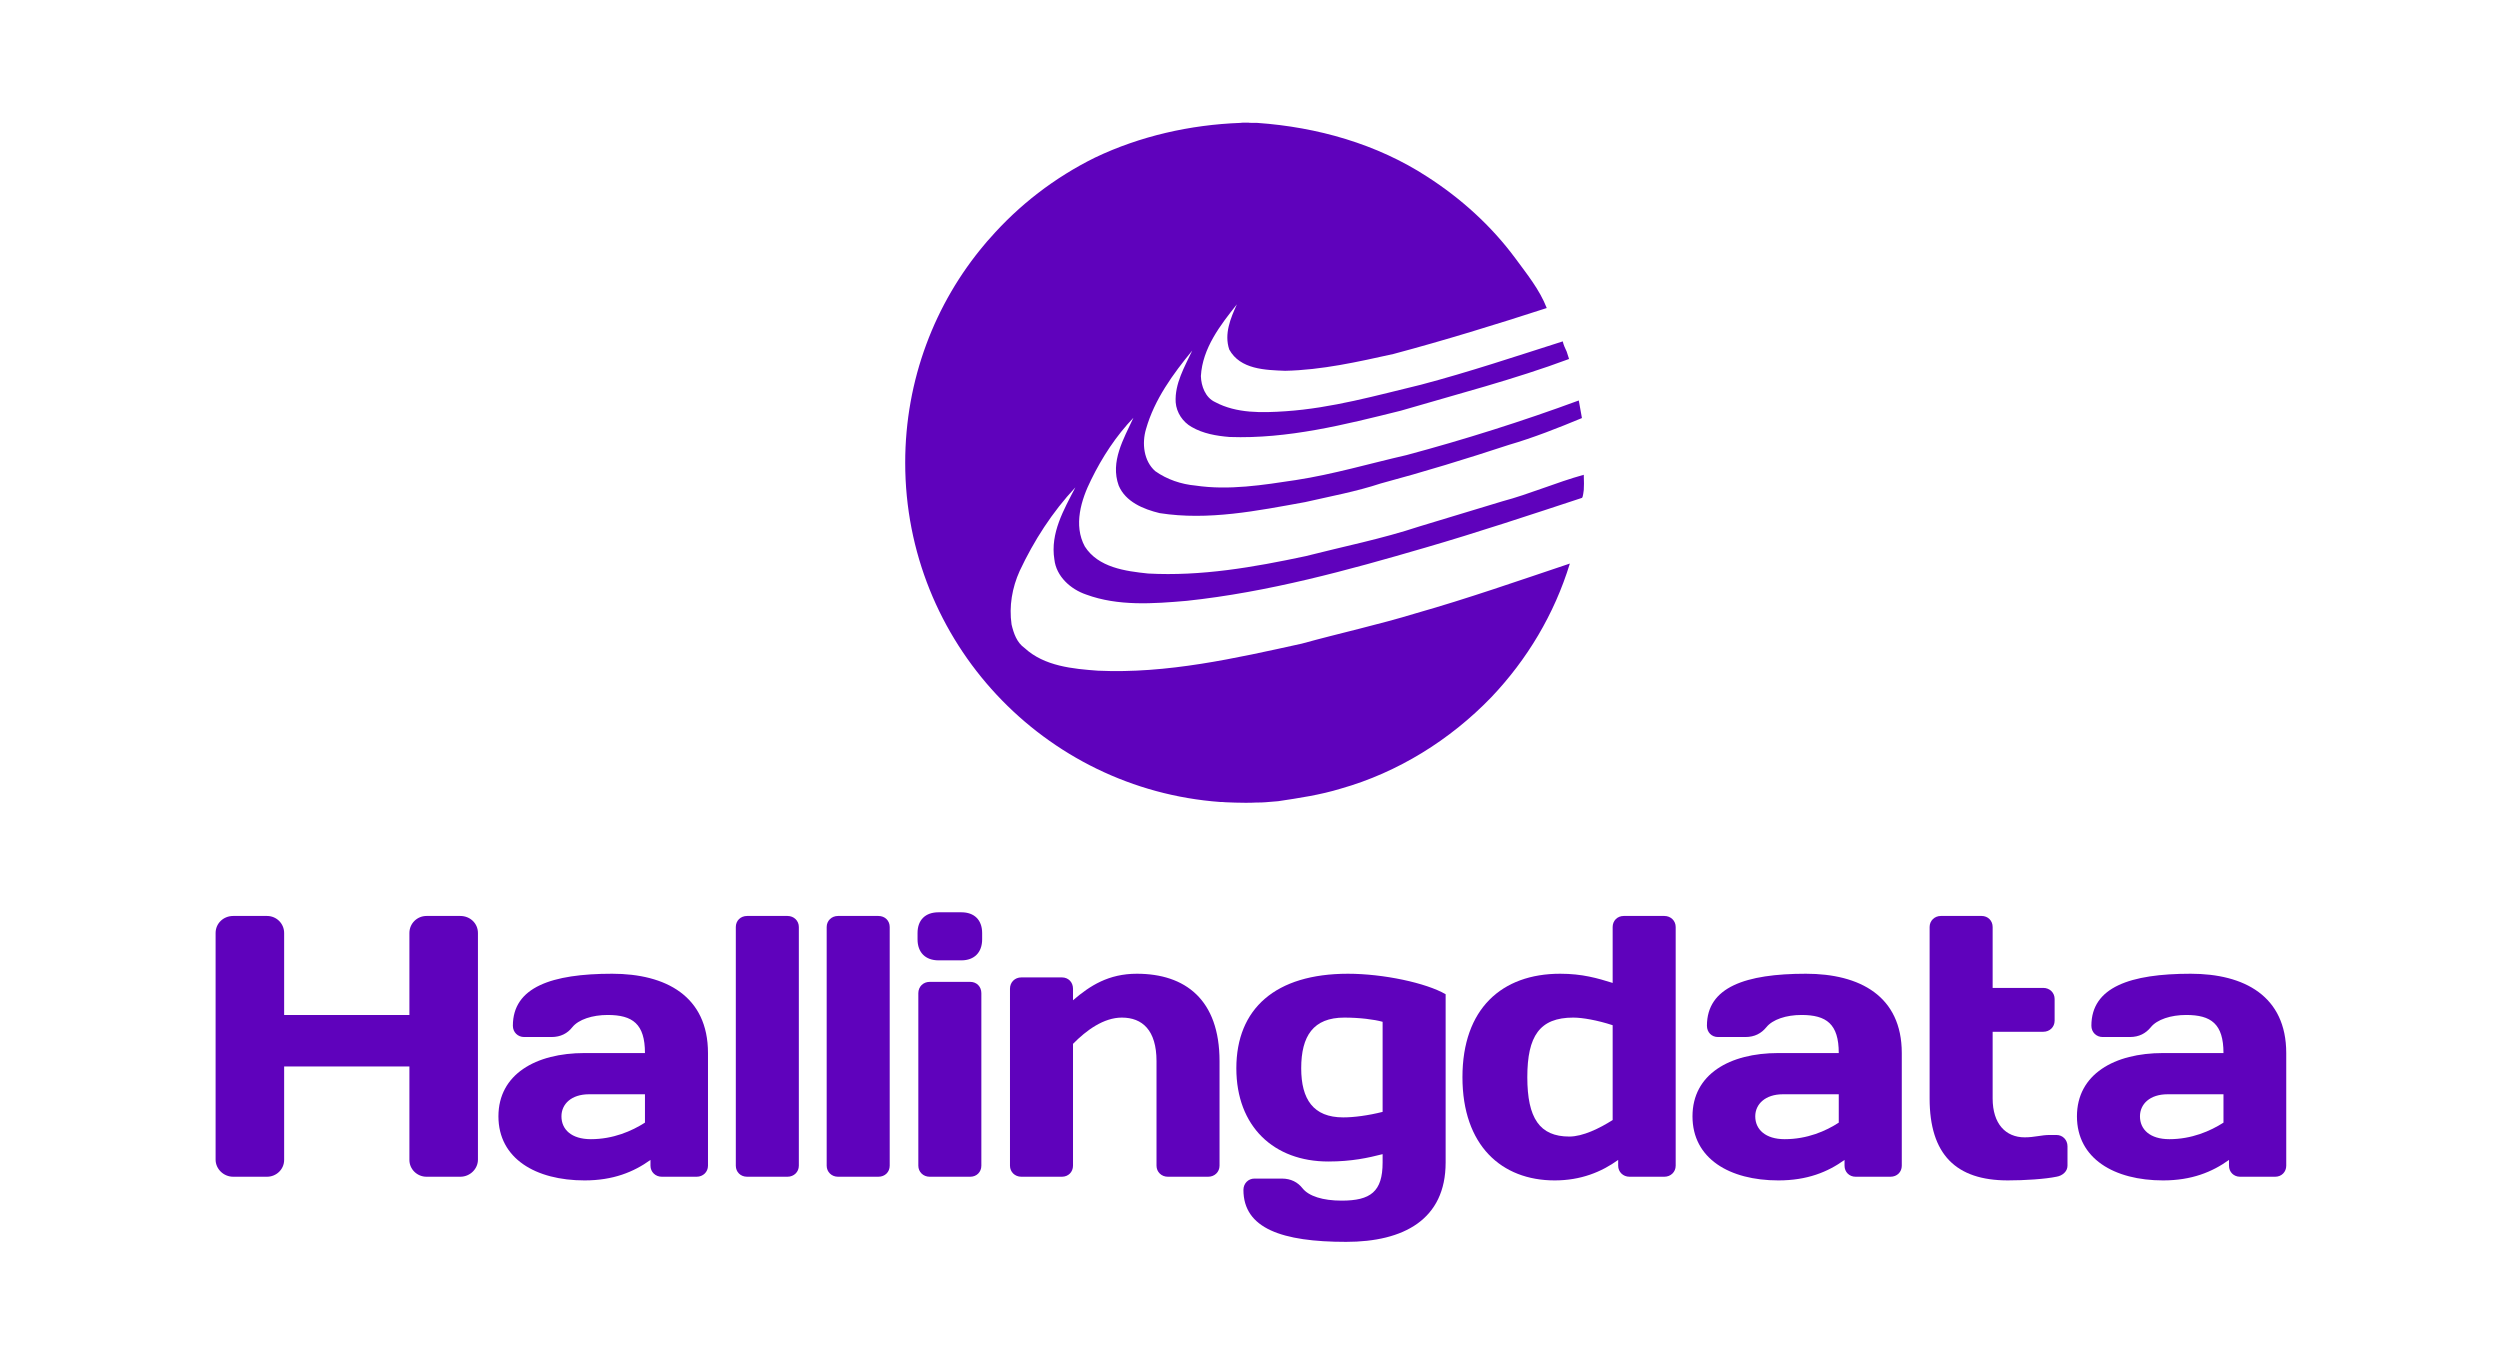 <svg x="0" y="0" width="952" height="519" viewBox="0 0 952 519" version="1.1" xmlns="http://www.w3.org/2000/svg" xmlns:xlink="http://www.w3.org/1999/xlink" style="display: block;margin-left: auto;margin-right: auto;">
<defs>

<style type="text/css"><![CDATA[

.g1_1{
fill: #5F02BC;
}


]]></style>

</defs>
<path fill-rule="evenodd" d="M478.5,305.6c-1.4,0.1,-2.9,0.1,-4.3,0.1c-2.6,0,-5.1,-0.1,-7.5,-0.2c-1.2,-0.1,-1.1,-0.1,-2,-0.1c-67.1,-4.9,-120,-60.9,-120,-129.2c0,-31.6,11.3,-60.7,30.2,-83.1c0.7,-0.8,1.3,-1.6,2,-2.3C388,78.1,401.6,67.6,417,60c17.2,-8.2,36.3,-12.5,55.3,-13.2c0.6,-0.1,1.2,-0.1,1.9,-0.1c0.3,0,0.6,0,0.9,0c2.1,0.1,-1,0,1.8,0.1c0.6,0,1.2,0,1.9,0c22.8,1.6,45.5,8,64.7,20.5c12.9,8.3,24.4,18.7,33.5,31c4.4,6,9.3,12,12,19c-19.1,6.2,-38.9,12.3,-58.4,17.5c-13.6,3,-27.2,6.1,-41.2,6.4c-7.6,-0.3,-17.1,-0.5,-21.3,-8.1c-2,-6,0.5,-11.9,2.9,-17.2c-6.3,7.9,-13.1,16.7,-13.7,27.3c0.1,3.8,1.7,8.2,5.4,9.9c8.2,4.4,17.9,4.1,26.9,3.5c17.6,-1.2,34.5,-6,51.5,-10.1c18.2,-4.8,36.1,-10.8,54,-16.5c0.3,1.4,0.9,2.6,1.5,3.9c0.3,1,0.6,1.9,0.9,2.8c-20.6,7.7,-43,13.5,-64.1,19.7c-21.3,5.3,-43,10.8,-65.2,10c-5,-0.4,-10.1,-1.3,-14.4,-3.8c-3.4,-1.9,-5.8,-5.5,-6.1,-9.4c-0.4,-7.1,3.4,-13.5,6.3,-19.7c-7.3,8.9,-14.4,18.6,-17.6,29.9c-1.6,5.4,-0.9,12.1,3.5,16c4.5,3.2,9.9,5,15.3,5.5c12.8,1.9,25.7,-0.2,38.3,-2.1c14.3,-2.2,28.1,-6.3,42.1,-9.5c22,-5.9,44.2,-12.9,65.6,-20.8c0.4,2.4,0.8,4.3,1.2,6.7c-8.9,3.7,-18.5,7.5,-27.8,10.2c-16.1,5.3,-32.4,10.3,-48.8,14.7c-9.4,3.1,-19.2,4.9,-28.8,7.1c-18.2,3.3,-36.9,7.1,-55.4,4.2c-6.2,-1.5,-13,-4.3,-15.6,-10.5c-3.3,-9.1,1.9,-17.8,5.6,-25.8c-6.6,6.9,-11.9,15,-16.1,23.6c-3.8,7.6,-6.8,17.3,-2.4,25.4c5.1,8,15.4,9.4,24.1,10.3c20.2,1.1,40.2,-2.4,59.9,-6.6c14.5,-3.7,29.1,-6.6,43.3,-11.3c10.6,-3.2,21.1,-6.4,31.7,-9.6c10.5,-2.8,20.5,-7.2,31,-10.1c0.1,2.5,0.1,4.4,0,5.8c-0.3,2.4,-0.5,2.9,-0.7,3c-19.1,6.3,-40.2,13.3,-59.5,18.9c-29.8,8.7,-60,17,-91,20.3c-12.7,1.1,-26.1,2.1,-38.3,-2.4c-5.9,-2,-11.4,-6.9,-12.1,-13.4c-1.6,-10,3.6,-18.9,8,-27.4c-8.8,9.4,-15.8,20.3,-21.2,31.8c-2.9,6.4,-4.1,13.5,-3.1,20.4c0.8,3.4,2,6.9,5,9c7.5,6.9,18.3,7.9,27.9,8.6c26.3,1.2,52.2,-4.7,77.6,-10.3c14.5,-4,29.2,-7.2,43.6,-11.6C558.7,228,578.7,221,597.8,214.6c-5.9,19.3,-16.3,36.6,-29.9,50.9c-15.7,16.3,-35.7,28.7,-57.3,34.8c-7.8,2.4,-15.9,3.6,-23.9,4.8c-1.6,0.1,-3.3,0.3,-4.9,0.4c-3.1,0.2,0.1,0,-3.3,0.1Z" class="g1_1"/>
<path d="M155.9,441.7c0,3.6,3,6.4,6.5,6.4l12.9,0c3.7,0,6.7,-3,6.7,-6.5l0,-86.3c0,-3.7,-3,-6.5,-6.7,-6.5l-12.9,0c-3.5,0,-6.5,2.8,-6.5,6.5l0,31.2l-47.7,0l0,-31.2c0,-3.7,-3,-6.5,-6.5,-6.5l-12.9,0c-3.7,0,-6.7,2.8,-6.7,6.5l0,86.3c0,3.5,3,6.5,6.7,6.5l12.9,0c3.5,0,6.5,-2.8,6.5,-6.4l0,-35.6l47.7,0Z" class="g1_1"/>
<path d="M225,433.8c-7.4,0,-11.2,-3.7,-11.2,-8.7c0,-4.7,3.8,-8.4,10.5,-8.4l21.3,0l0,10.8c-5,3.2,-12.1,6.3,-20.6,6.3m6.4,-47.3c9.5,0,14.2,3.4,14.2,14.5l-23,0c-18.6,0,-32.8,8.1,-32.8,24.1c0,16.1,14.2,24.4,32.8,24.4c10.9,0,18.7,-3.2,25.1,-7.8l0,2.2c0,2.4,1.9,4.2,4.3,4.2l13.3,0c2.4,0,4.3,-1.8,4.3,-4.2l0,-42.9c0,-21.7,-16.1,-30.2,-36.5,-30.2c-23,0,-37.8,5.1,-37.8,19.8c0,2.5,1.9,4.3,4.3,4.3l10.4,0c3.5,0,6.1,-1.4,7.9,-3.7c2.4,-3,7.7,-4.7,13.5,-4.7Z" class="g1_1"/>
<path d="M299.9,448.1c2.4,0,4.3,-1.8,4.3,-4.2l0,-90.9c0,-2.4,-1.9,-4.2,-4.3,-4.2l-15.4,0c-2.5,0,-4.3,1.8,-4.3,4.2l0,90.9c0,2.4,1.8,4.2,4.3,4.2Z" class="g1_1"/>
<path d="M334.5,448.1c2.5,0,4.3,-1.8,4.3,-4.2l0,-90.9c0,-2.4,-1.8,-4.2,-4.3,-4.2l-15.4,0c-2.4,0,-4.3,1.8,-4.3,4.2l0,90.9c0,2.4,1.9,4.2,4.3,4.2Z" class="g1_1"/>
<path d="M369.5,448.1c2.4,0,4.2,-1.8,4.2,-4.2l0,-65.7c0,-2.5,-1.8,-4.3,-4.2,-4.3l-15.5,0c-2.4,0,-4.3,1.8,-4.3,4.3l0,65.7c0,2.4,1.9,4.2,4.3,4.2ZM349.4,357.7c0,5,3,8,8,8l8.7,0c4.9,0,7.9,-3,7.9,-8l0,-2.4c0,-5,-3,-7.9,-7.9,-7.9l-8.7,0c-5,0,-8,2.9,-8,7.9Z" class="g1_1"/>
<path d="M440.4,443.9c0,2.4,1.9,4.2,4.3,4.2l15.4,0c2.4,0,4.3,-1.8,4.3,-4.2l0,-39.8c0,-23.5,-13.1,-33.3,-31.5,-33.3c-10.7,0,-17.8,4.5,-24.3,10.1l0,-4.4c0,-2.5,-1.8,-4.3,-4.2,-4.3l-15.5,0c-2.4,0,-4.3,1.8,-4.3,4.3l0,67.4c0,2.4,1.9,4.2,4.3,4.2l15.5,0c2.4,0,4.2,-1.8,4.2,-4.2l0,-46.4c5.1,-5.2,11.7,-10,18.6,-10c7.8,0,13.2,4.8,13.2,16.6Z" class="g1_1"/>
<path d="M470.8,406.8c0,22.2,14.3,35.5,35,35.5c9,0,15.2,-1.4,20.7,-2.8l0,3.2c0,11.1,-4.6,14.5,-15.6,14.5c-7.2,0,-12.5,-1.7,-14.9,-4.7c-1.8,-2.3,-4.4,-3.7,-7.9,-3.7l-10.4,0c-2.4,0,-4.2,1.9,-4.2,4.3c0,14.7,14.7,19.8,39.1,19.8c21.9,0,37.9,-8.5,37.9,-30.2l0,-64.1c-7.4,-4.3,-23.7,-7.8,-37.2,-7.8c-27.6,0,-42.5,13.3,-42.5,36m24.7,0c0,-12.3,4.6,-19.3,16.4,-19.3c5.8,0,11.4,0.7,14.6,1.6l0,34.3c-5.5,1.4,-11,2.1,-15,2.1c-11.4,0,-16,-6.9,-16,-18.7Z" class="g1_1"/>
<path d="M597.6,432.8c-11.3,0,-16,-7,-16,-22.6c0,-15.7,4.7,-22.7,17.5,-22.7c3.5,0,9.2,1,15,2.9l0,36.1c-5,3.2,-11.4,6.3,-16.5,6.3M592,449.5c10,0,17.8,-3.2,24.2,-7.8l0,2.2c0,2.4,1.9,4.2,4.3,4.2l13.3,0c2.4,0,4.3,-1.8,4.3,-4.2l0,-90.9c0,-2.4,-1.9,-4.2,-4.3,-4.2l-15.5,0c-2.4,0,-4.2,1.8,-4.2,4.2l0,21.3c-5.8,-1.8,-11.5,-3.5,-20,-3.5c-22.2,0,-37.2,13.3,-37.2,39.4c0,26,14.9,39.3,35.1,39.3Z" class="g1_1"/>
<path d="M679.6,433.8c-7.3,0,-11.2,-3.7,-11.2,-8.7c0,-4.7,3.9,-8.4,10.5,-8.4l21.3,0l0,10.8c-4.9,3.2,-12,6.3,-20.6,6.3M686,386.5c9.5,0,14.2,3.4,14.2,14.5l-23,0c-18.6,0,-32.7,8.1,-32.7,24.1c0,16.1,14.1,24.4,32.7,24.4c11,0,18.8,-3.2,25.2,-7.8l0,2.2c0,2.4,1.8,4.2,4.2,4.2l13.3,0c2.5,0,4.3,-1.8,4.3,-4.2l0,-42.9c0,-21.7,-16,-30.2,-36.5,-30.2c-23,0,-37.7,5.1,-37.7,19.8c0,2.5,1.8,4.3,4.2,4.3l10.4,0c3.6,0,6.1,-1.4,8,-3.7c2.4,-3,7.6,-4.7,13.4,-4.7Z" class="g1_1"/>
<path d="M783.1,448.1c2.4,-0.4,4.2,-2.1,4.2,-4.2l0,-7.4c0,-2.4,-1.8,-4.3,-4.2,-4.3l-2.6,0c-3.1,0,-5.8,0.9,-9.5,0.9c-7.2,0,-12.2,-5.1,-12.2,-14.8l0,-25.4l19.3,0c2.4,0,4.3,-1.8,4.3,-4.2l0,-8.3c0,-2.4,-1.9,-4.2,-4.3,-4.2l-19.3,0l0,-23.2c0,-2.4,-1.8,-4.2,-4.2,-4.2l-15.5,0c-2.4,0,-4.3,1.8,-4.3,4.2l0,65.3c0,21.3,10,31.2,29.8,31.2c6.4,0,14.2,-0.5,18.5,-1.4Z" class="g1_1"/>
<path d="M826.1,433.8c-7.4,0,-11.2,-3.7,-11.2,-8.7c0,-4.7,3.8,-8.4,10.5,-8.4l21.3,0l0,10.8c-5,3.2,-12.1,6.3,-20.6,6.3m6.4,-47.3c9.5,0,14.2,3.4,14.2,14.5l-23,0c-18.6,0,-32.8,8.1,-32.8,24.1c0,16.1,14.2,24.4,32.8,24.4c10.9,0,18.7,-3.2,25.1,-7.8l0,2.2c0,2.4,1.8,4.2,4.2,4.2l13.4,0c2.4,0,4.2,-1.8,4.2,-4.2l0,-42.9c0,-21.7,-16,-30.2,-36.4,-30.2c-23,0,-37.8,5.1,-37.8,19.8c0,2.5,1.9,4.3,4.3,4.3l10.3,0c3.6,0,6.1,-1.4,8,-3.7c2.4,-3,7.7,-4.7,13.5,-4.7Z" class="g1_1"/>

</svg>
